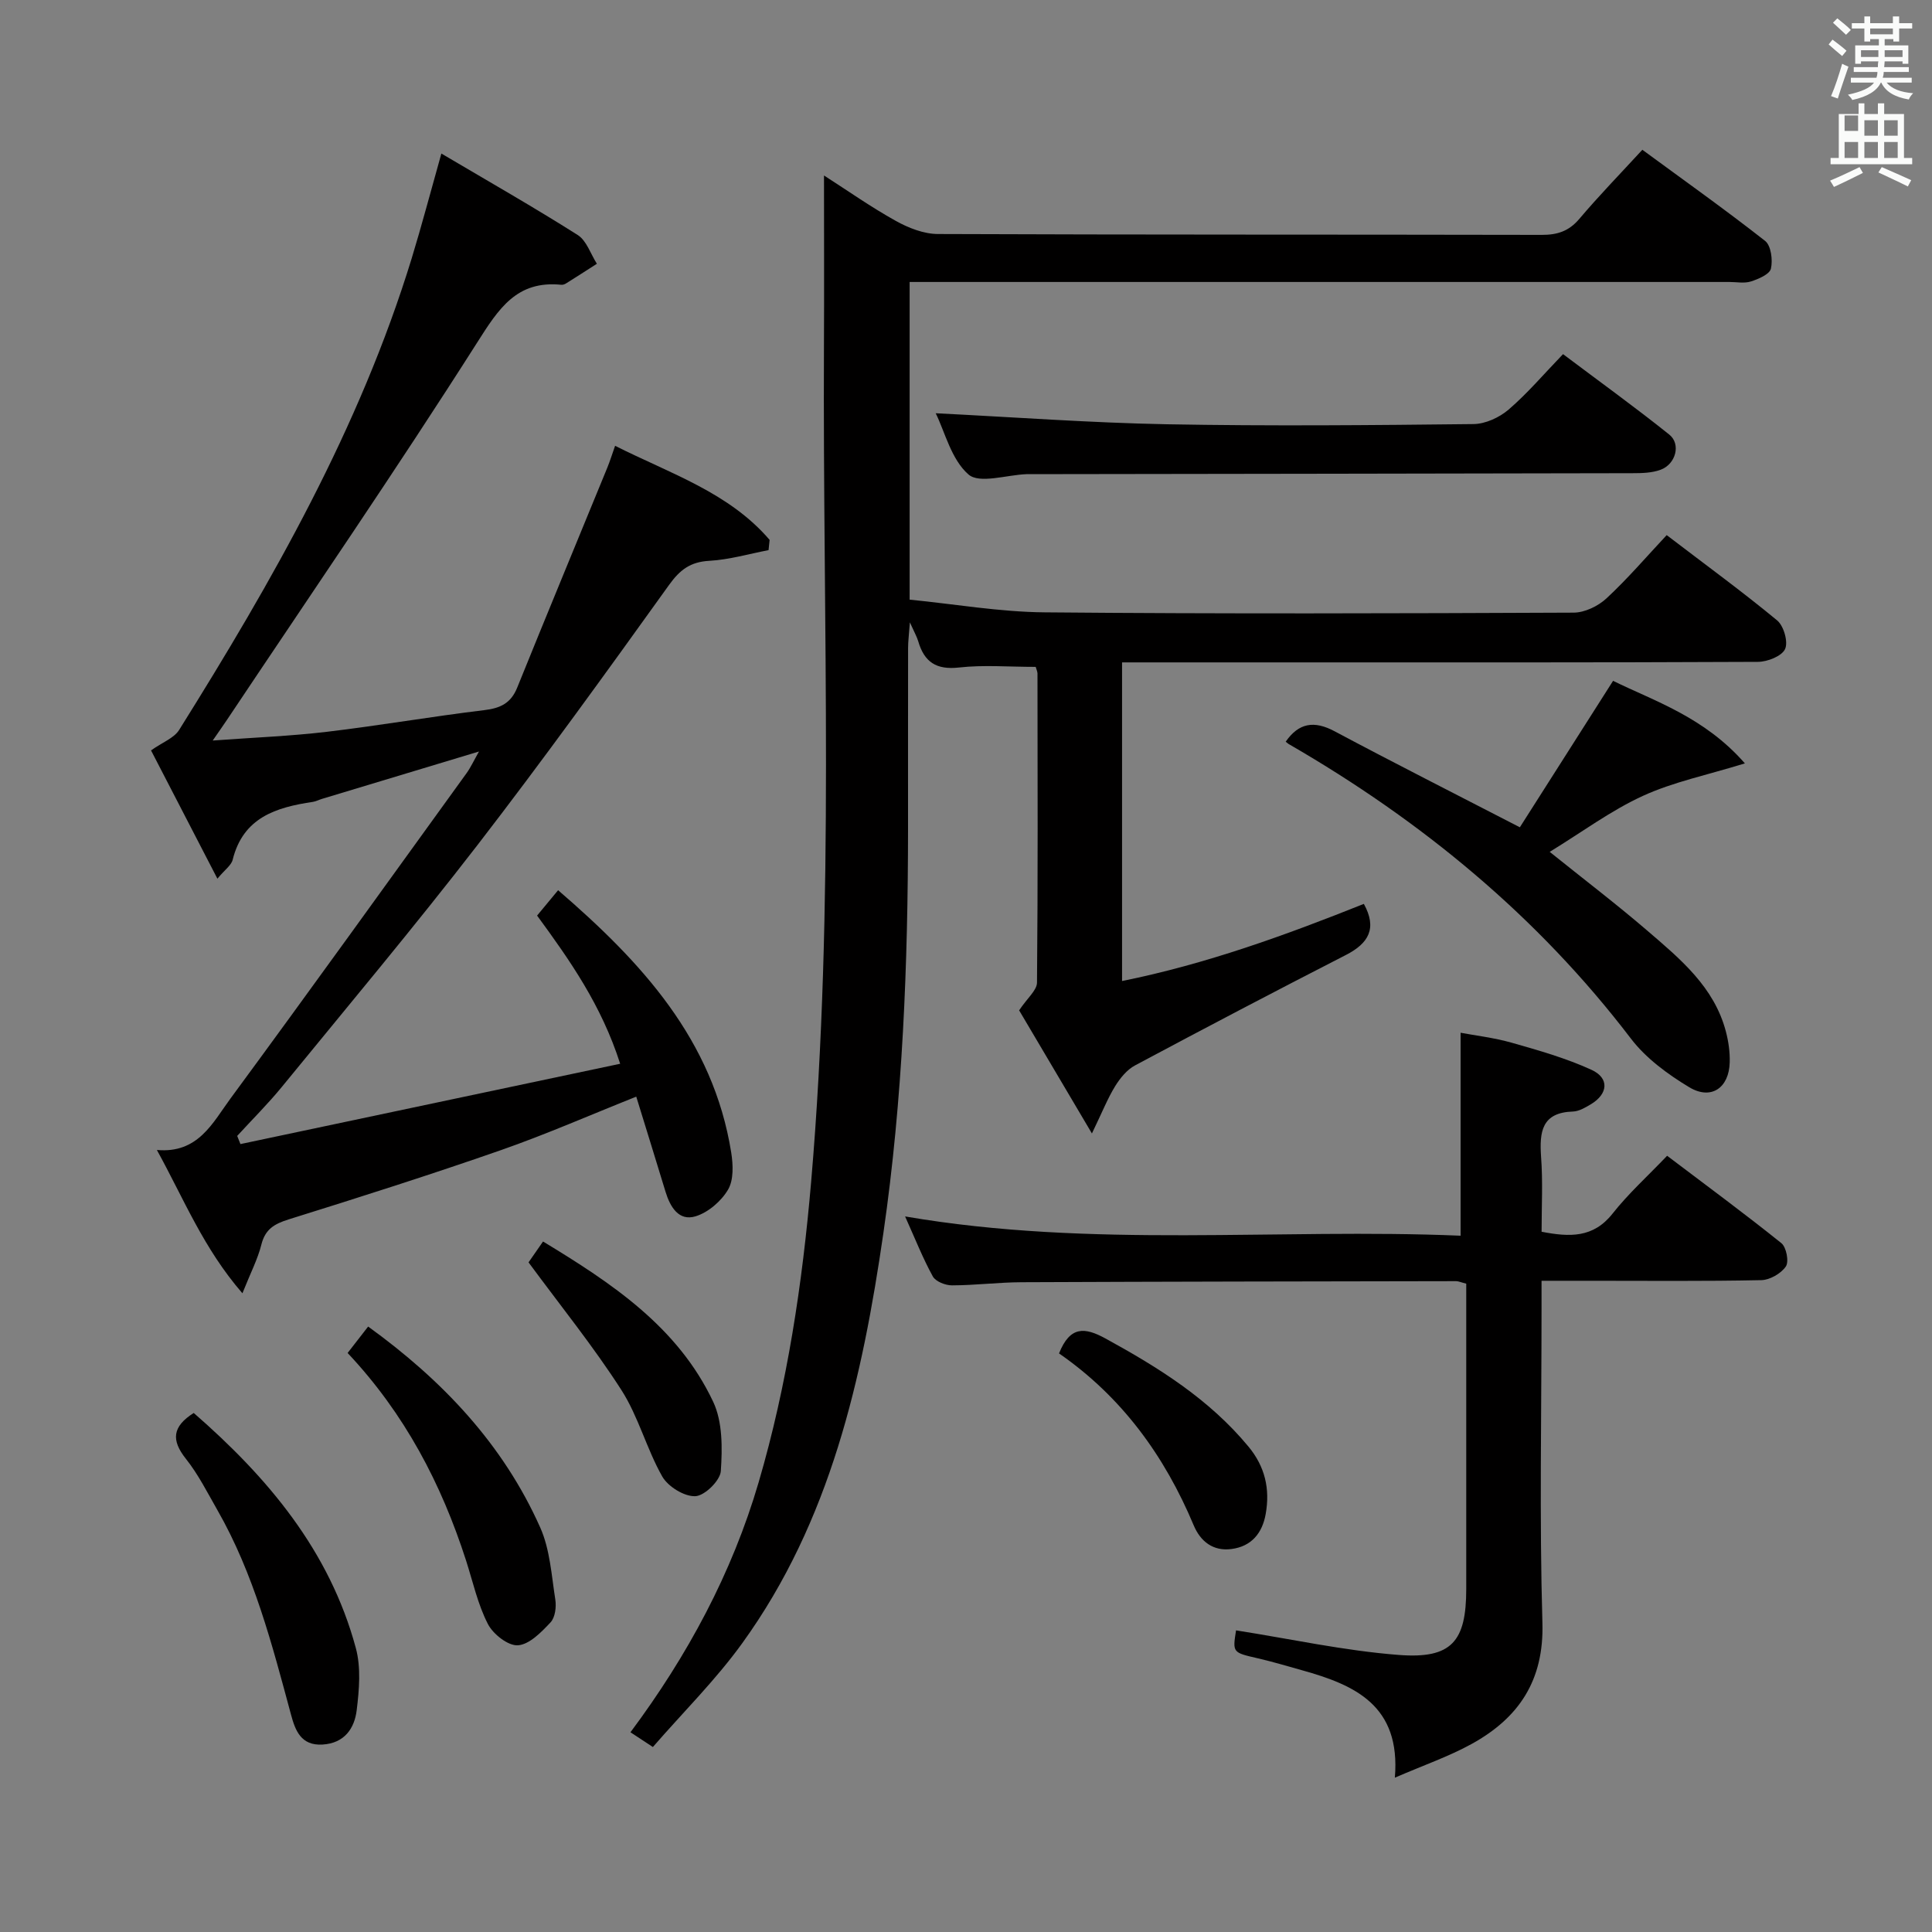 <svg enable-background="new 0 0 400 400" viewBox="0 0 400 400" xmlns="http://www.w3.org/2000/svg"><rect x="0" y="0" width="400" height="400" fill="#808080" stroke="none"/><path d="m378.6 9.2.8-1c.9.7 1.9 1.4 2.9 2.3l-.9 1.1c-1.1-.9-2-1.7-2.8-2.4zm.5 10.7c.9-2.1 1.6-4.3 2.3-6.7.4.2.8.4 1.3.6-.7 2.1-1.5 4.3-2.2 6.6zm.4-15.2.9-.9c1 .8 2 1.6 2.8 2.4l-1 1c-1-.9-1.9-1.8-2.7-2.5zm12.5-1.3h1.2v1.4h2.7v1.1h-2.7v2.7h-1.2v-.5h-1.8v1.3h4.9v3.8h-1.2v-.5h-3.7c0 .4-.1.9-.1 1.2h5.1v1h-5.2c0 .5-.1.9-.2 1.2h6v1h-5.2c1.1 1.3 2.9 2 5.5 2.2-.4.4-.7.8-.9 1.3-2.9-.5-4.8-1.6-5.7-3.5h-.1c-.8 1.7-2.7 2.9-5.9 3.6-.2-.4-.6-.8-.9-1.1 2.8-.6 4.6-1.4 5.4-2.5h-4.8v-1h5.3c.1-.3.2-.7.2-1.2h-4.9v-1h5c0-.4 0-.8.1-1.2h-3.6v.5h-1.2v-3.8h4.9v-1.3h-1.8v.5h-1.2v-2.7h-2.6v-1.1h2.6v-1.4h1.2v1.4h4.7v-1.4zm-6.7 8.4h3.6c0-.4 0-.9 0-1.4h-3.6zm1.9-4.7h4.7v-1.2h-4.7zm6.7 3.3h-3.7v1.4h3.7z" fill="#fafbfa"/><path d="m384.7 21.4h1.3v2.2h2.8v-2.2h1.3v2.2h4.1v9.1h1.7v1.3h-16.9v-1.3h1.7v-9.1h4.1v-2.2zm.3 13.2.7 1.2c-1.8.9-3.8 1.9-6 2.9-.2-.4-.5-.8-.8-1.3 2.4-1 4.4-2 6.1-2.8zm-3.1-7.5h2.8v-3.2h-2.8v4.2zm0 5.6h2.8v-3.3h-2.8zm4.1-4.6h2.8v-3.2h-2.8zm0 4.6h2.8v-3.3h-2.8zm3.6 1.9c2.1.9 4.1 1.8 6.1 2.7l-.7 1.3c-2.2-1.1-4.2-2-6.1-2.9zm3.3-9.7h-2.8v3.2h2.8zm-2.8 7.8h2.8v-3.3h-2.8z" fill="#fafbfa"/><g fill="#010000"><path d="m214.43 138.07c-5.63 0-10.81-.44-15.88.13-4.7.53-7.19-1.13-8.44-5.43-.27-.92-.77-1.78-1.73-3.92-.19 2.59-.37 3.95-.37 5.3-.02 12.5-.01 25-.01 37.5-.02 27.97-1.09 55.92-5.1 83.61-4.36 30.09-10.95 59.65-29.22 84.94-5.5 7.62-12.27 14.32-18.51 21.5-2.09-1.38-3.32-2.18-4.64-3.05 11.83-15.88 21.02-32.93 26.54-51.76 5.95-20.31 9.06-41.18 10.87-62.23 4.94-57.53 2.37-115.18 2.65-172.79.06-11.63.01-23.26.01-35.54 4.91 3.15 9.73 6.55 14.86 9.4 2.62 1.46 5.79 2.71 8.72 2.72 41.67.17 83.33.09 125 .18 3.24.01 5.63-.75 7.8-3.31 4.06-4.8 8.46-9.32 13.05-14.31 8.68 6.37 17.2 12.42 25.42 18.87 1.23.97 1.61 3.96 1.2 5.74-.27 1.17-2.56 2.14-4.13 2.65-1.36.44-2.97.11-4.47.11-54.5 0-109 0-163.5 0-1.97 0-3.94 0-6.22 0v65.77c9.29.91 18.63 2.55 27.98 2.63 36.5.33 73 .22 109.5.06 2.3-.01 5.07-1.35 6.8-2.96 4.37-4.05 8.26-8.61 12.46-13.09 8.17 6.24 15.7 11.73 22.87 17.66 1.37 1.14 2.32 4.46 1.64 5.93s-3.64 2.64-5.61 2.65c-33.5.16-67 .11-100.5.11-10.29 0-20.59 0-31.16 0v65.97c17.4-3.51 33.82-9.48 50.06-15.97 2.78 5.05 1.02 8.15-3.72 10.58-14.62 7.49-29.17 15.12-43.65 22.86-1.68.89-3.09 2.64-4.12 4.3-1.55 2.52-2.65 5.32-4.81 9.79-5.67-9.59-10.63-17.99-15.07-25.49 1.69-2.54 3.69-4.14 3.7-5.76.2-21.33.12-42.66.1-64-.02-.43-.25-.89-.37-1.35z"/><path d="m91.38 31.79c9.83 5.81 19.16 11.12 28.22 16.86 1.85 1.17 2.68 3.93 3.98 5.96-2.14 1.37-4.27 2.75-6.42 4.09-.27.17-.64.29-.95.26-9.24-.93-12.96 4.94-17.43 11.98-16.77 26.37-34.47 52.16-51.83 78.16-.71 1.07-1.46 2.11-2.91 4.22 8.59-.63 16.16-.92 23.65-1.81 10.87-1.29 21.68-3.17 32.55-4.48 3.35-.4 5.53-1.42 6.84-4.66 6.15-15.21 12.44-30.37 18.66-45.55.55-1.35.98-2.75 1.61-4.52 11.46 5.77 23.59 9.67 31.99 19.48-.07.71-.15 1.42-.22 2.12-4.08.78-8.14 1.98-12.26 2.21-3.92.22-6.07 1.83-8.35 5.01-12.99 18.1-26.03 36.18-39.63 53.81-13.12 16.99-26.92 33.45-40.5 50.07-2.9 3.55-6.17 6.79-9.27 10.18.22.56.45 1.13.67 1.69 26.01-5.5 52.02-11 78.62-16.63-3.88-12.11-10.34-21.31-17.2-30.68 1.35-1.63 2.68-3.24 4.35-5.25 17.29 14.91 32.11 30.94 35.84 54.31.4 2.52.53 5.68-.66 7.69-1.41 2.39-4.12 4.73-6.74 5.52-3.45 1.04-5.23-1.93-6.19-5.06-1.97-6.49-3.99-12.96-6.07-19.72-9.57 3.81-18.65 7.8-27.98 11.06-14.56 5.08-29.26 9.76-43.98 14.35-2.98.93-4.86 2.03-5.66 5.23-.74 2.97-2.2 5.76-3.92 10.07-8.08-9.32-12.08-19.46-17.71-29.67 8.53.77 11.54-5.62 15.2-10.6 16.46-22.37 32.66-44.92 48.93-67.43.84-1.17 1.45-2.51 2.56-4.47-11.33 3.42-21.92 6.61-32.51 9.81-.63.19-1.24.52-1.88.62-7.61 1.13-14.44 3.22-16.61 11.99-.28 1.14-1.59 2.02-3.16 3.91-4.88-9.43-9.42-18.2-13.74-26.56 2.41-1.7 4.76-2.55 5.81-4.22 19.34-30.91 37.37-62.49 48.15-97.63 2.07-6.77 3.87-13.63 6.15-21.72z"/><path d="m319.17 255.02c5.8 1.12 10.69 1.31 14.69-3.75 3.28-4.16 7.27-7.76 11.3-11.98 8.2 6.21 16.06 11.99 23.65 18.09 1.04.83 1.61 3.84.93 4.83-1 1.46-3.3 2.79-5.08 2.83-11.82.25-23.66.13-35.49.13-3.13 0-6.25 0-10.01 0v5.85c0 21.66-.45 43.33.18 64.98.35 11.93-4.9 19.69-14.64 25.06-4.73 2.61-9.92 4.39-15.91 6.99 1.26-14.99-8.33-19.2-19.18-22.23-3.04-.85-6.06-1.76-9.13-2.47-5.29-1.22-5.3-1.16-4.57-5.8 11.24 1.76 22.41 4.22 33.71 5.09 10.95.84 13.95-2.81 13.95-13.66 0-19.16 0-38.32 0-57.48 0-1.95 0-3.89 0-5.73-1.15-.29-1.62-.52-2.09-.52-29.99.05-59.98.09-89.96.22-4.81.02-9.62.64-14.43.65-1.36 0-3.37-.79-3.96-1.85-2.06-3.74-3.64-7.75-5.74-12.42 38.81 6.66 77.18 2.39 115.01 3.99 0-14.28 0-27.77 0-42.02 2.9.55 6.88 1.01 10.68 2.09 5.56 1.58 11.18 3.19 16.41 5.58 3.77 1.72 3.46 5.02-.16 7.16-1.13.67-2.42 1.44-3.66 1.48-6.48.2-6.96 4.2-6.61 9.35.39 5.1.11 10.25.11 15.54z"/><path d="m266.19 153.56c2.71-3.91 5.89-4.42 10.14-2.15 12.3 6.56 24.75 12.85 38.34 19.87 6.04-9.49 12.39-19.47 19.3-30.32 8.47 4.17 18.86 7.46 27.29 17.09-7.83 2.42-14.81 3.84-21.12 6.73-6.59 3.02-12.54 7.45-19.29 11.59 6.99 5.62 13.77 10.78 20.23 16.33 6.79 5.84 13.83 11.63 16.25 20.88.54 2.06.85 4.25.79 6.37-.14 5.3-3.85 7.87-8.38 5.15-4.47-2.69-8.99-6.01-12.11-10.11-19.29-25.28-43.26-45-70.62-60.83-.3-.15-.54-.38-.82-.6z"/><path d="m193.73 85.56c16.13.8 31.99 1.98 47.87 2.28 21.16.39 42.32.2 63.48-.04 2.46-.03 5.35-1.36 7.26-3 3.9-3.35 7.26-7.32 11.27-11.48 7.55 5.68 14.92 10.99 22 16.66 2.45 1.96 1.35 6.11-1.78 7.27-1.79.67-3.89.72-5.85.72-41.66.09-83.31.14-124.97.2-.17 0-.33 0-.5 0-4.11.16-9.73 2.04-11.99.07-3.57-3.1-4.88-8.8-6.79-12.68z"/><path d="m71.97 280.12c1.56-2 2.76-3.54 4.25-5.47 15.4 11.13 27.94 24.37 35.62 41.59 2.03 4.54 2.34 9.9 3.13 14.93.24 1.53-.03 3.71-.99 4.73-1.9 2.02-4.37 4.58-6.75 4.74-2.04.14-5.16-2.32-6.23-4.43-2.09-4.08-3.09-8.71-4.51-13.13-5.11-15.85-12.65-30.34-24.52-42.96z"/><path d="m40.11 292.54c15.3 13.33 28.12 28.5 33.56 48.67 1.09 4.03.7 8.63.18 12.87-.46 3.76-2.52 6.83-7.06 7.11-4.48.28-5.66-2.94-6.53-6.16-3.93-14.56-7.69-29.18-15.27-42.42-2.06-3.6-3.95-7.37-6.51-10.59-3.04-3.83-2.84-6.65 1.63-9.48z"/><path d="m109.43 261.36c.56-.8 1.68-2.42 3-4.32 14.19 8.61 27.92 17.67 35.23 33.19 1.96 4.16 1.9 9.58 1.58 14.34-.13 1.97-3.35 5.12-5.28 5.2-2.28.1-5.65-1.98-6.85-4.08-3.25-5.73-4.93-12.41-8.47-17.92-5.78-9-12.54-17.36-19.21-26.41z"/><path d="m219.26 280.21c2.28-5.71 5.32-5.44 9.6-3.1 11 6.02 21.49 12.57 29.61 22.38 3.45 4.16 4.5 8.77 3.58 13.96-.71 4.01-2.98 6.73-7.1 7.26-3.76.49-6.39-1.54-7.8-4.89-6.03-14.39-14.88-26.6-27.89-35.61z"/></g></svg>
